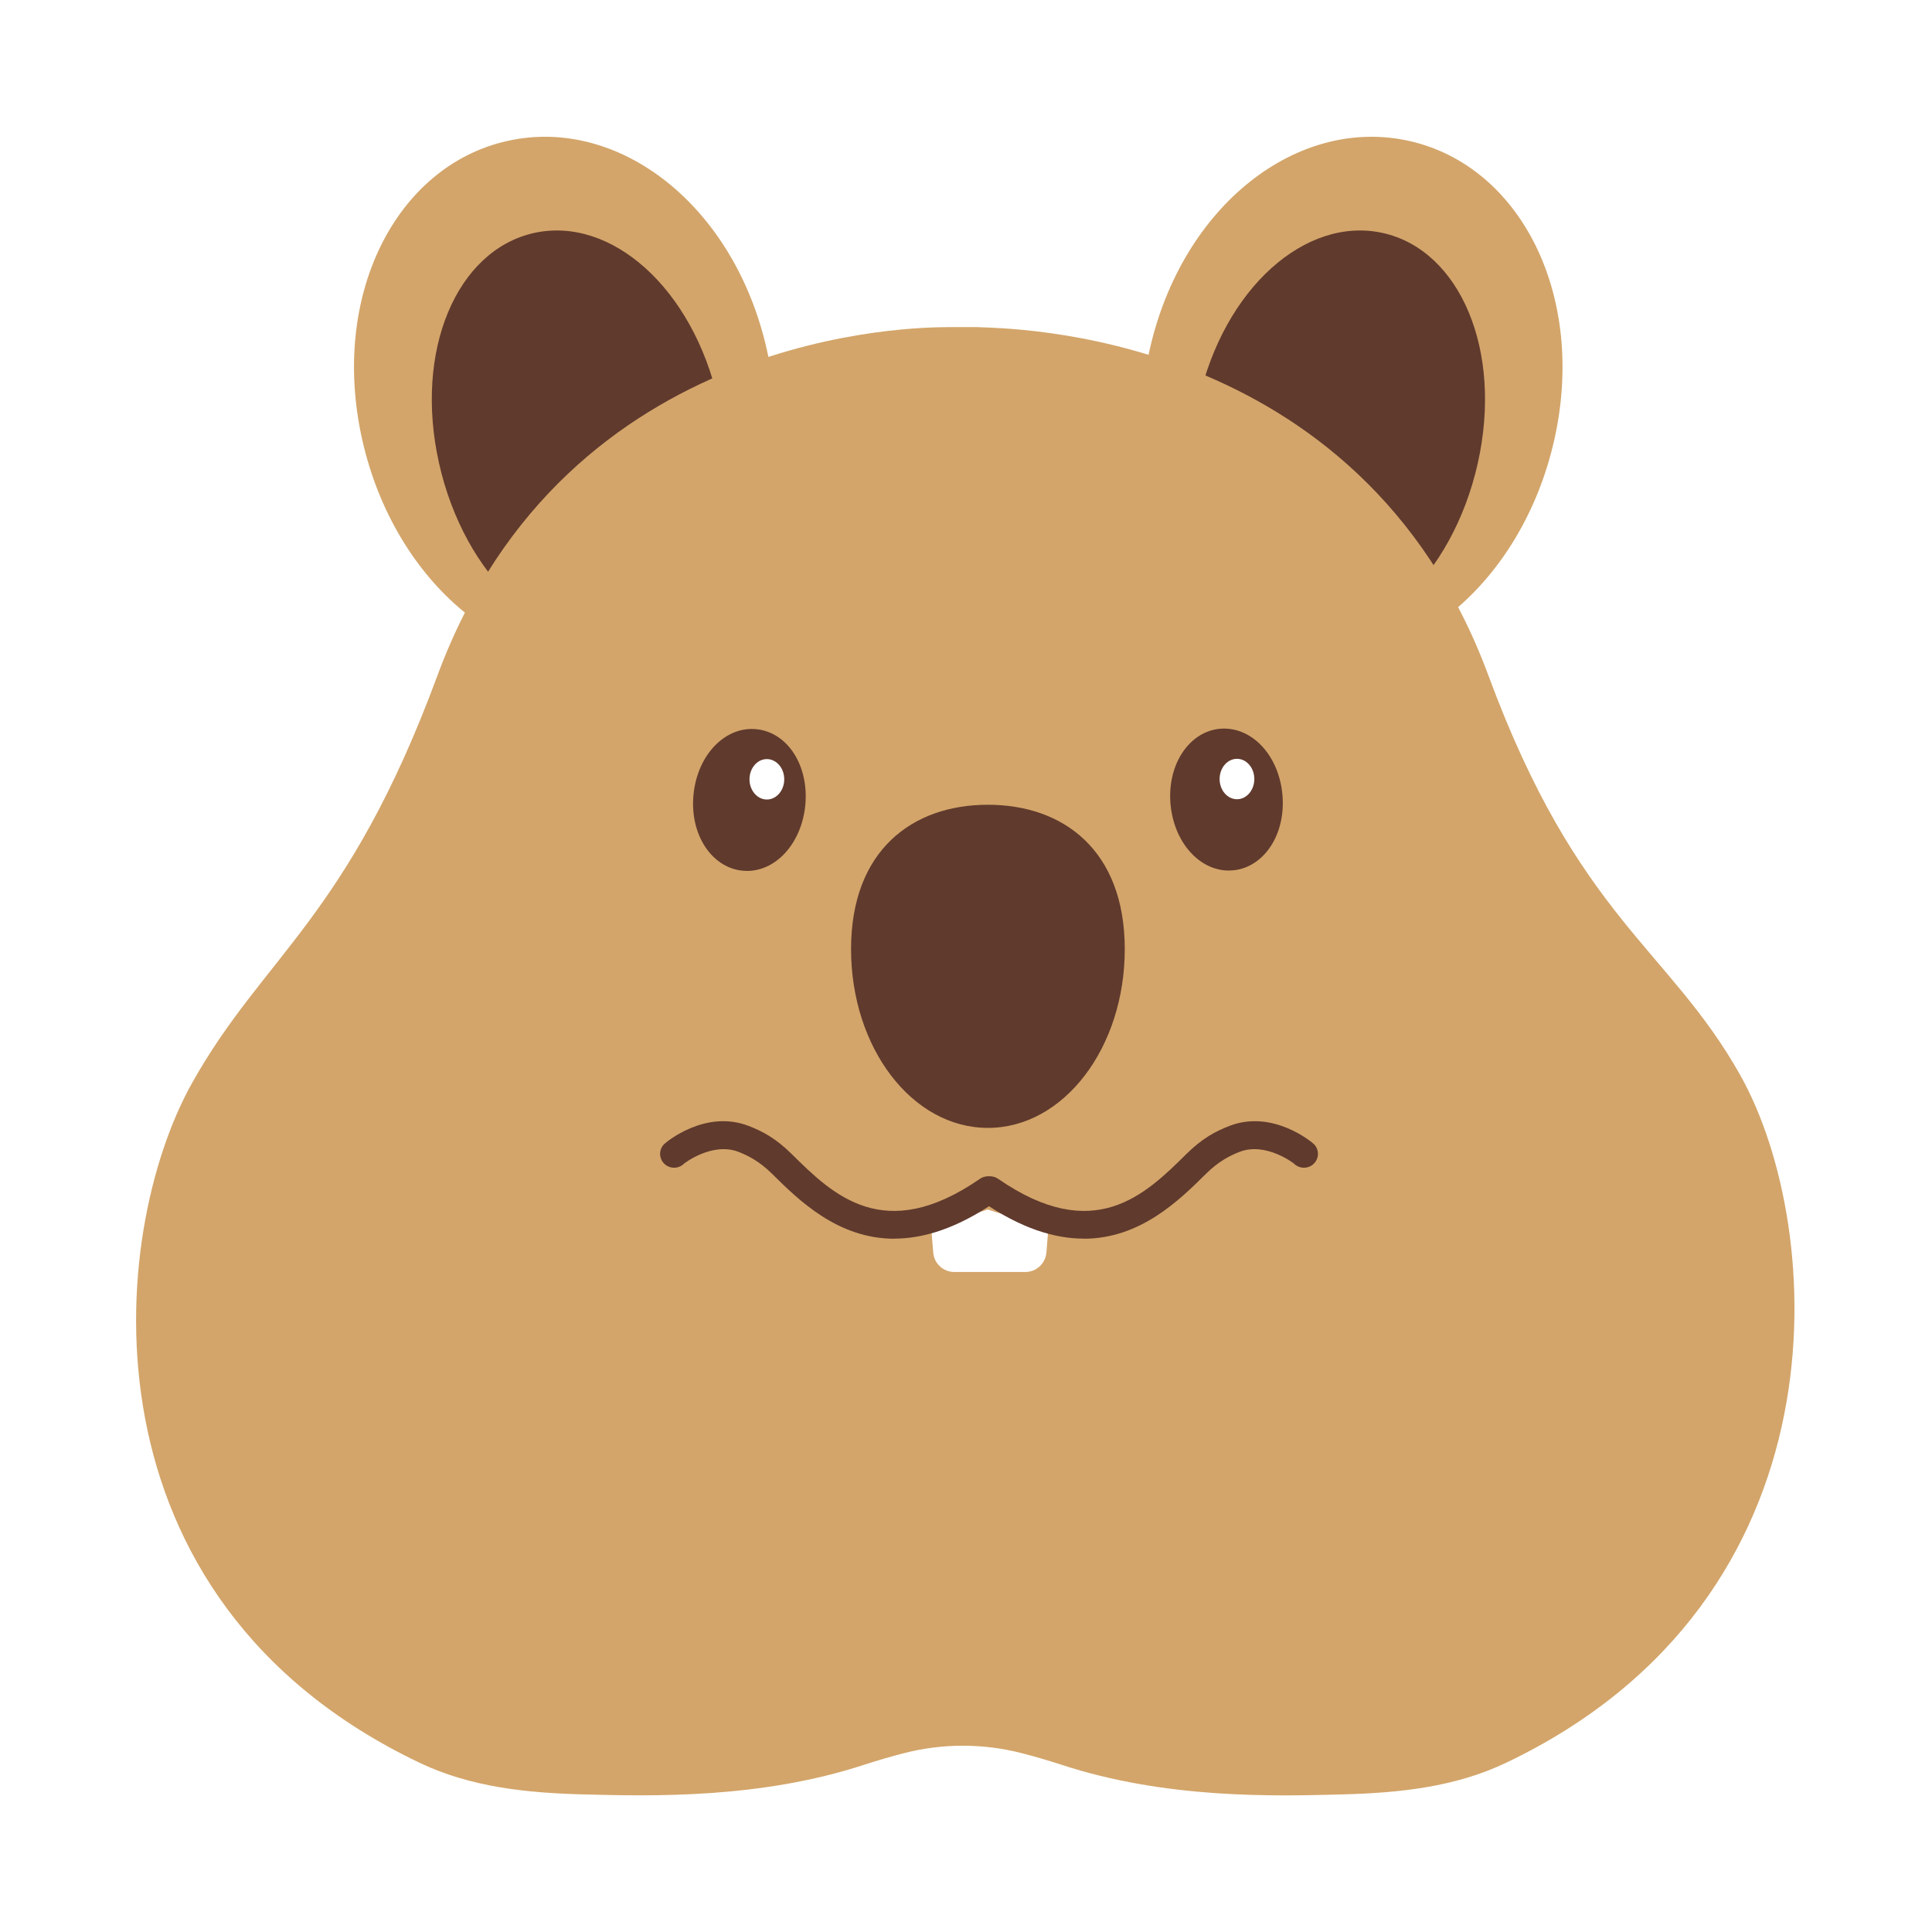 <svg width="63" height="63" viewBox="0 0 63 63" fill="none" xmlns="http://www.w3.org/2000/svg">
<g filter="url(#filter0_d_1776_8691)">
<path d="M37.489 7.402C36.433 12.098 38.532 16.563 42.173 17.375C45.817 18.188 49.624 15.04 50.683 10.344C51.738 5.649 49.59 1.407 45.946 0.595C42.302 -0.217 38.545 2.71 37.489 7.405V7.402Z" fill="#D3A56A"/>
<path d="M39.08 9.079C38.252 12.763 39.619 16.204 42.133 16.765C44.648 17.326 47.359 14.795 48.187 11.111C49.015 7.427 47.608 4.159 45.094 3.598C42.58 3.038 39.908 5.394 39.08 9.082V9.079Z" fill="#603A2D"/>
<path d="M25.006 7.402C26.062 12.098 23.963 16.563 20.322 17.375C16.678 18.188 12.871 15.04 11.813 10.344C10.757 5.649 12.905 1.407 16.549 0.595C20.193 -0.217 23.951 2.71 25.006 7.405V7.402Z" fill="#D3A56A"/>
<path d="M23.424 9.079C24.252 12.763 22.886 16.204 20.371 16.765C17.857 17.326 15.145 14.795 14.318 11.111C13.49 7.427 14.896 4.159 17.41 3.598C19.925 3.038 22.596 5.394 23.424 9.082V9.079Z" fill="#603A2D"/>
<path d="M56.761 31.082C54.425 26.913 51.465 25.954 48.538 18.034C44.328 6.645 32.753 6.719 31.866 6.667H31.679C31.679 6.667 31.414 6.667 31.398 6.667C31.383 6.667 31.374 6.667 31.374 6.667H30.866C30.023 6.682 18.473 6.645 14.262 18.034C11.336 25.951 8.603 27.14 6.267 31.308C3.494 36.252 2.469 48.129 13.678 53.48C15.346 54.277 17.168 54.464 19.017 54.513C21.295 54.574 24.794 54.654 28.179 53.547C28.632 53.4 29.072 53.272 29.494 53.164C30.743 52.846 32.054 52.846 33.3 53.164C33.725 53.272 34.162 53.4 34.615 53.547C38 54.657 41.496 54.577 43.777 54.513C45.626 54.464 47.448 54.277 49.116 53.48C60.328 48.129 59.528 36.025 56.758 31.079L56.761 31.082Z" fill="#D3A56A"/>
<path d="M36.677 26.95C36.677 30.168 34.685 32.779 32.214 32.779C29.743 32.779 27.752 30.168 27.752 26.95C27.752 23.732 29.749 22.242 32.214 22.242C34.679 22.242 36.677 23.732 36.677 26.95Z" fill="#603A2D"/>
<path d="M40.175 23.886C40.909 23.813 41.423 22.941 41.323 21.937C41.224 20.933 40.548 20.178 39.814 20.25C39.08 20.322 38.565 21.195 38.665 22.199C38.765 23.203 39.441 23.958 40.175 23.886Z" fill="#603A2D"/>
<path d="M40.074 24.388C39.117 24.388 38.295 23.484 38.172 22.252C38.114 21.663 38.23 21.087 38.501 20.631C38.797 20.131 39.258 19.815 39.766 19.766C40.791 19.665 41.69 20.6 41.816 21.893C41.874 22.482 41.758 23.058 41.487 23.515C41.191 24.014 40.73 24.33 40.222 24.379C40.172 24.385 40.12 24.385 40.071 24.385L40.074 24.388ZM39.911 20.741C39.895 20.741 39.88 20.741 39.862 20.741C39.6 20.765 39.431 20.992 39.351 21.124C39.188 21.4 39.117 21.774 39.154 22.151C39.225 22.859 39.68 23.438 40.123 23.395C40.385 23.371 40.554 23.144 40.634 23.009C40.797 22.733 40.868 22.359 40.831 21.982C40.763 21.299 40.339 20.735 39.908 20.735L39.911 20.741Z" fill="#603A2D"/>
<path d="M25.767 22.213C25.866 21.209 25.352 20.336 24.618 20.264C23.884 20.192 23.208 20.947 23.108 21.951C23.009 22.955 23.523 23.827 24.257 23.899C24.991 23.972 25.667 23.217 25.767 22.213Z" fill="#603A2D"/>
<path d="M24.357 24.397C24.307 24.397 24.258 24.397 24.206 24.391C23.698 24.342 23.236 24.026 22.941 23.526C22.67 23.07 22.556 22.494 22.615 21.905C22.744 20.612 23.649 19.677 24.664 19.778C25.686 19.879 26.385 20.97 26.259 22.264C26.135 23.493 25.317 24.4 24.357 24.4V24.397ZM24.52 20.753C24.089 20.753 23.664 21.32 23.596 22C23.559 22.377 23.63 22.751 23.793 23.027C23.87 23.159 24.043 23.385 24.304 23.41C24.754 23.45 25.206 22.874 25.274 22.166C25.345 21.458 25.015 20.799 24.566 20.756C24.55 20.756 24.535 20.756 24.517 20.756L24.52 20.753Z" fill="#603A2D"/>
<path d="M25.006 22.071C25.319 22.071 25.573 21.776 25.573 21.412C25.573 21.048 25.319 20.753 25.006 20.753C24.694 20.753 24.44 21.048 24.44 21.412C24.44 21.776 24.694 22.071 25.006 22.071Z" fill="white"/>
<path d="M40.336 22.062C40.649 22.062 40.902 21.767 40.902 21.403C40.902 21.039 40.649 20.744 40.336 20.744C40.023 20.744 39.77 21.039 39.77 21.403C39.77 21.767 40.023 22.062 40.336 22.062Z" fill="white"/>
<path d="M30.352 35.869L30.432 36.847C30.46 37.205 30.762 37.478 31.122 37.478H33.433C33.793 37.478 34.091 37.202 34.122 36.847L34.199 35.881C33.599 35.826 32.937 35.688 32.208 35.44C31.534 35.67 30.915 35.805 30.352 35.866V35.869Z" fill="white"/>
<path d="M29.164 36.393C27.318 36.393 26.047 35.139 25.169 34.269C24.757 33.861 24.375 33.675 24.083 33.561C23.23 33.23 22.32 33.932 22.31 33.941C22.135 34.119 21.846 34.125 21.664 33.95C21.482 33.776 21.479 33.487 21.655 33.31C21.707 33.255 22.994 32.166 24.412 32.715C24.883 32.896 25.305 33.129 25.81 33.625C27.151 34.953 28.823 36.602 31.953 34.441C32.159 34.297 32.445 34.349 32.587 34.554C32.731 34.76 32.679 35.044 32.473 35.185C31.201 36.062 30.106 36.39 29.161 36.39L29.164 36.393Z" fill="#603A2D"/>
<path d="M35.338 36.393C37.184 36.393 38.456 35.139 39.333 34.269C39.745 33.861 40.127 33.675 40.419 33.561C41.272 33.23 42.182 33.932 42.192 33.941C42.367 34.119 42.656 34.125 42.838 33.95C43.02 33.776 43.023 33.487 42.847 33.31C42.795 33.255 41.508 32.166 40.09 32.715C39.619 32.896 39.197 33.129 38.692 33.625C37.351 34.953 35.679 36.602 32.55 34.441C32.343 34.297 32.057 34.349 31.916 34.554C31.771 34.76 31.823 35.044 32.029 35.185C33.3 36.062 34.396 36.39 35.341 36.39L35.338 36.393Z" fill="#603A2D"/>
</g>
<defs>
<filter id="filter0_d_1776_8691" x="0.438" y="0.46" width="62.078" height="62.085" filterUnits="userSpaceOnUse" color-interpolation-filters="sRGB">
<feFlood flood-opacity="0" result="BackgroundImageFix"/>
<feColorMatrix in="SourceAlpha" type="matrix" values="0 0 0 0 0 0 0 0 0 0 0 0 0 0 0 0 0 0 127 0" result="hardAlpha"/>
<feOffset dy="4"/>
<feGaussianBlur stdDeviation="2"/>
<feComposite in2="hardAlpha" operator="out"/>
<feColorMatrix type="matrix" values="0 0 0 0 0 0 0 0 0 0 0 0 0 0 0 0 0 0 0.25 0"/>
<feBlend mode="normal" in2="BackgroundImageFix" result="effect1_dropShadow_1776_8691"/>
<feBlend mode="normal" in="SourceGraphic" in2="effect1_dropShadow_1776_8691" result="shape"/>
</filter>
</defs>
</svg>
